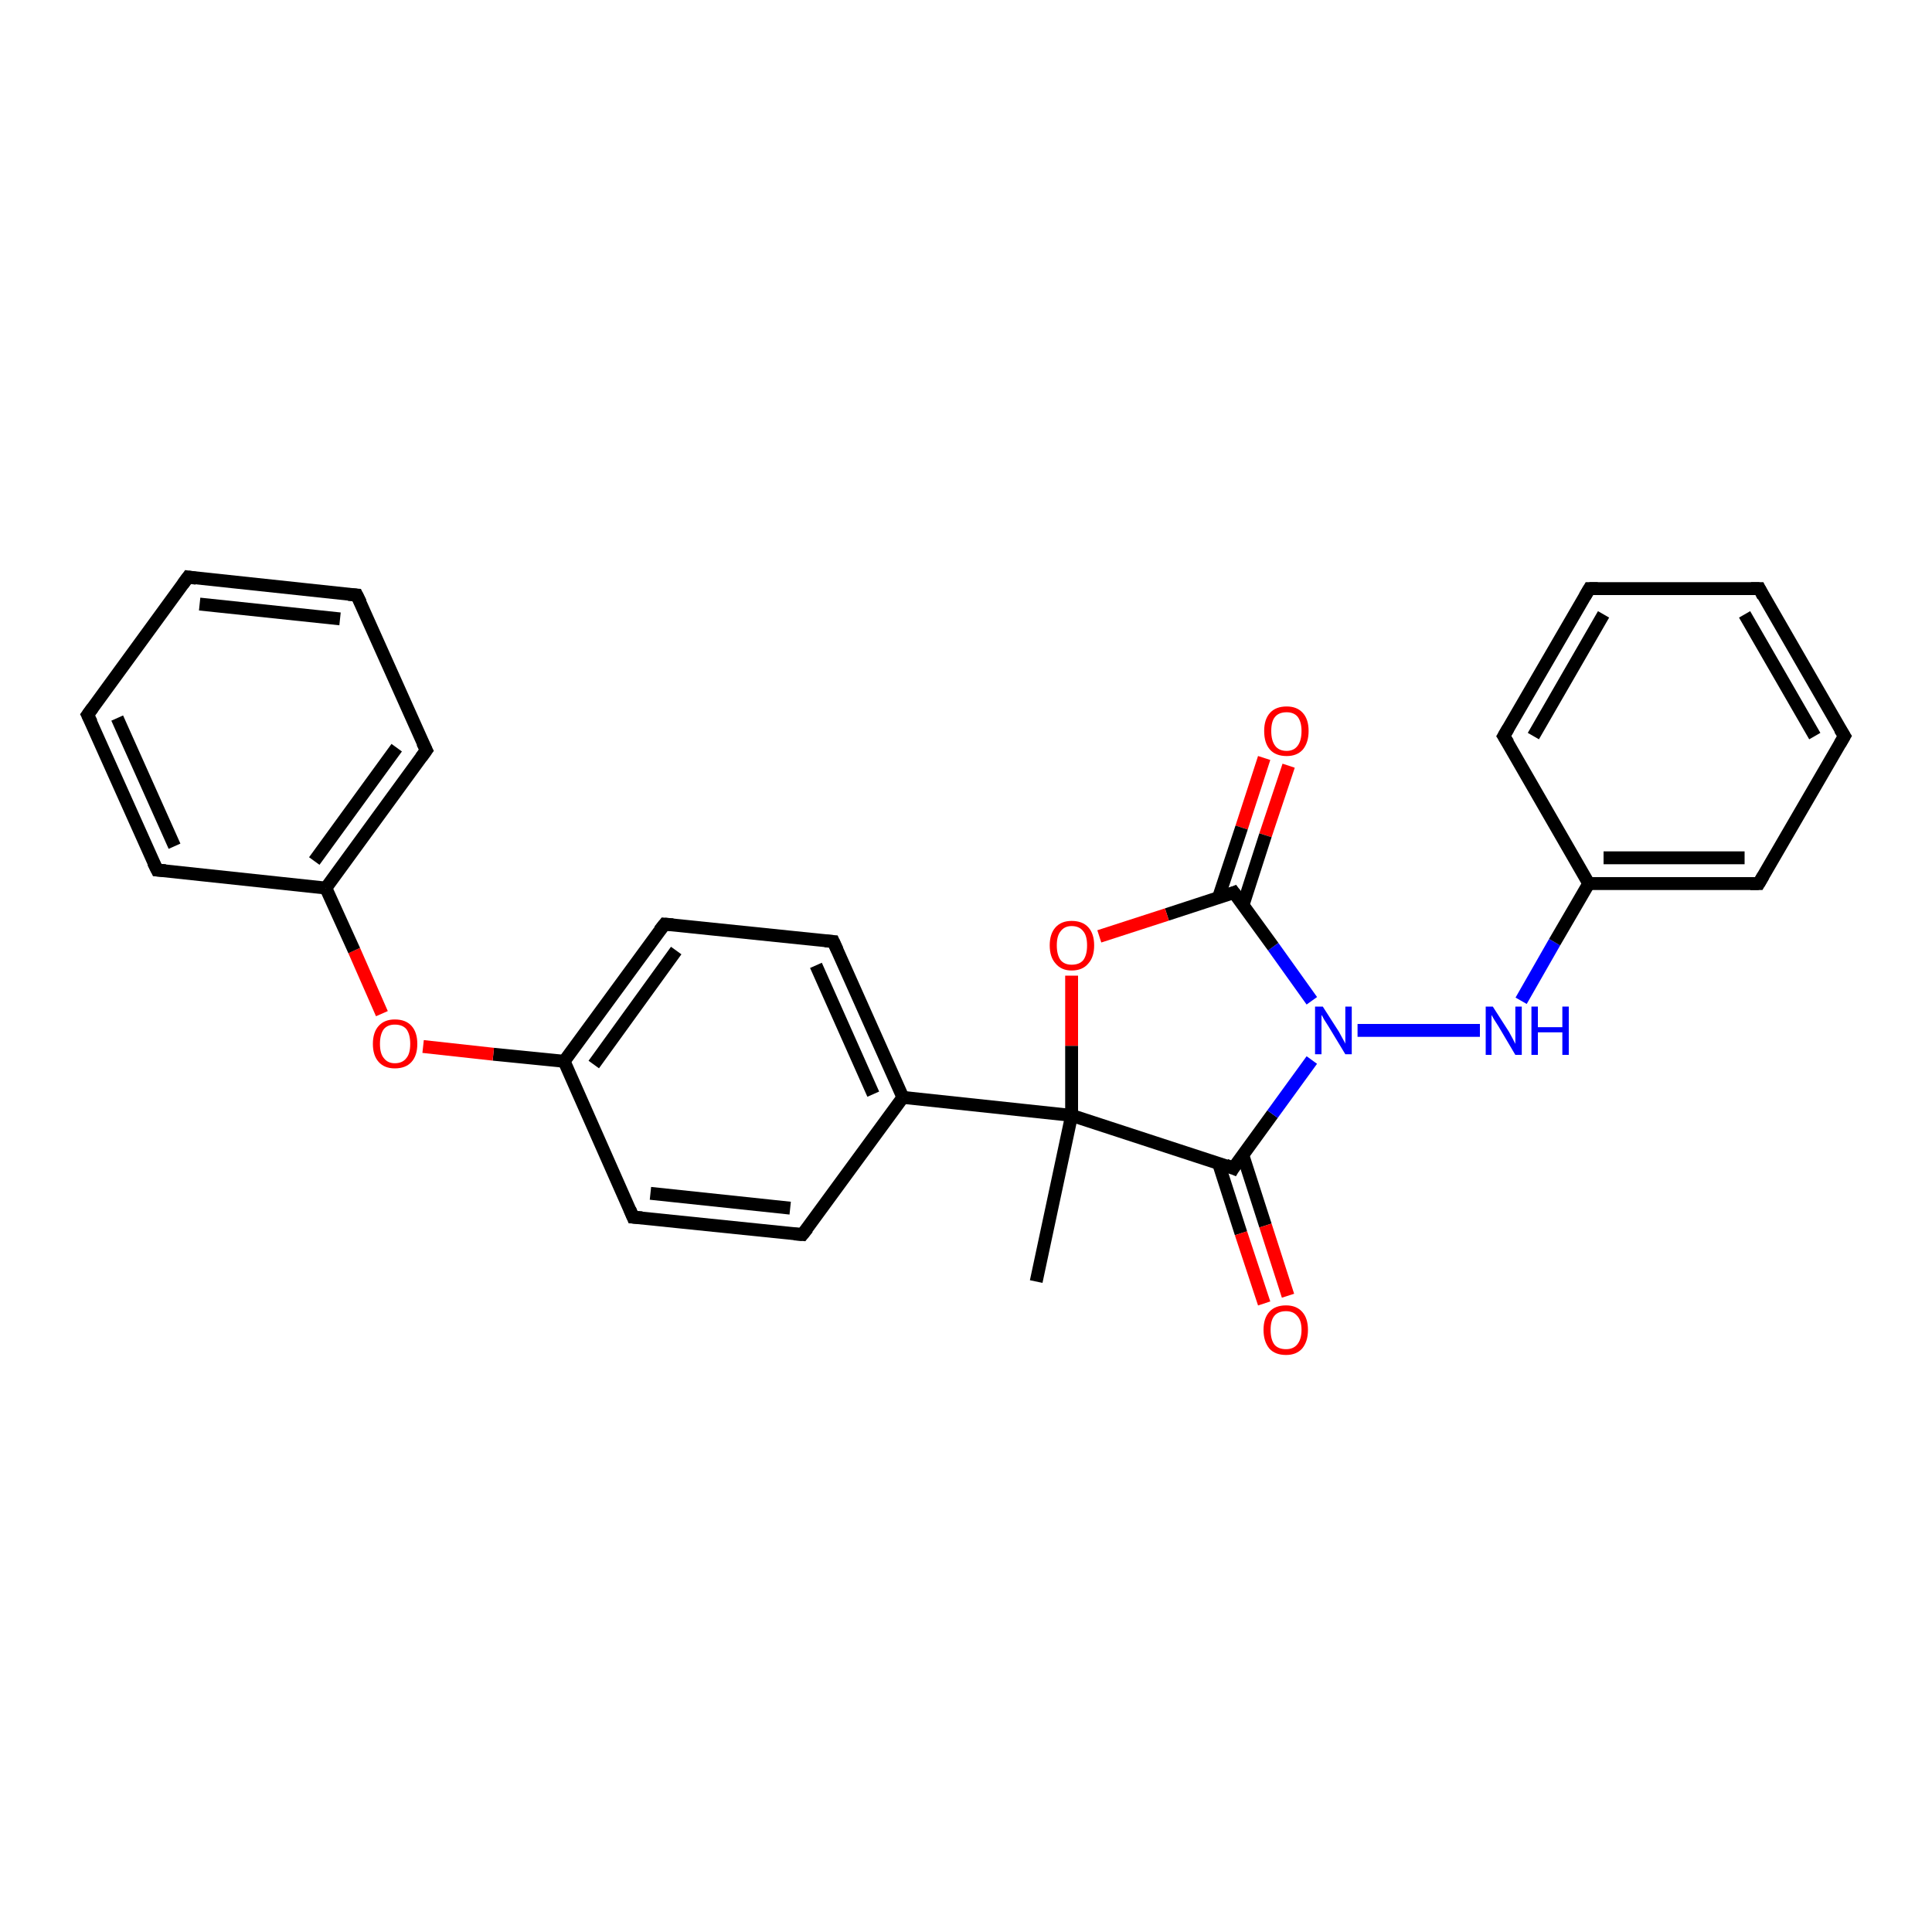 <?xml version='1.0' encoding='iso-8859-1'?>
<svg version='1.1' baseProfile='full'
              xmlns='http://www.w3.org/2000/svg'
                      xmlns:rdkit='http://www.rdkit.org/xml'
                      xmlns:xlink='http://www.w3.org/1999/xlink'
                  xml:space='preserve'
width='300px' height='300px' viewBox='0 0 300 300'>
<!-- END OF HEADER -->
<rect style='opacity:1.0;fill:#FFFFFF;stroke:none' width='300.0' height='300.0' x='0.0' y='0.0'> </rect>
<path class='bond-0 atom-0 atom-1' d='M 200.1,118.9 L 196.5,129.7' style='fill:none;fill-rule:evenodd;stroke:#FF0000;stroke-width:2.0px;stroke-linecap:butt;stroke-linejoin:miter;stroke-opacity:1' />
<path class='bond-0 atom-0 atom-1' d='M 196.5,129.7 L 193.0,140.6' style='fill:none;fill-rule:evenodd;stroke:#000000;stroke-width:2.0px;stroke-linecap:butt;stroke-linejoin:miter;stroke-opacity:1' />
<path class='bond-0 atom-0 atom-1' d='M 196.3,117.7 L 192.8,128.5' style='fill:none;fill-rule:evenodd;stroke:#FF0000;stroke-width:2.0px;stroke-linecap:butt;stroke-linejoin:miter;stroke-opacity:1' />
<path class='bond-0 atom-0 atom-1' d='M 192.8,128.5 L 189.2,139.4' style='fill:none;fill-rule:evenodd;stroke:#000000;stroke-width:2.0px;stroke-linecap:butt;stroke-linejoin:miter;stroke-opacity:1' />
<path class='bond-1 atom-1 atom-2' d='M 191.6,138.6 L 181.2,142.0' style='fill:none;fill-rule:evenodd;stroke:#000000;stroke-width:2.0px;stroke-linecap:butt;stroke-linejoin:miter;stroke-opacity:1' />
<path class='bond-1 atom-1 atom-2' d='M 181.2,142.0 L 170.7,145.4' style='fill:none;fill-rule:evenodd;stroke:#FF0000;stroke-width:2.0px;stroke-linecap:butt;stroke-linejoin:miter;stroke-opacity:1' />
<path class='bond-2 atom-2 atom-3' d='M 166.4,151.5 L 166.4,162.4' style='fill:none;fill-rule:evenodd;stroke:#FF0000;stroke-width:2.0px;stroke-linecap:butt;stroke-linejoin:miter;stroke-opacity:1' />
<path class='bond-2 atom-2 atom-3' d='M 166.4,162.4 L 166.4,173.2' style='fill:none;fill-rule:evenodd;stroke:#000000;stroke-width:2.0px;stroke-linecap:butt;stroke-linejoin:miter;stroke-opacity:1' />
<path class='bond-3 atom-3 atom-4' d='M 166.4,173.2 L 191.5,181.4' style='fill:none;fill-rule:evenodd;stroke:#000000;stroke-width:2.0px;stroke-linecap:butt;stroke-linejoin:miter;stroke-opacity:1' />
<path class='bond-4 atom-4 atom-5' d='M 189.2,180.6 L 192.7,191.5' style='fill:none;fill-rule:evenodd;stroke:#000000;stroke-width:2.0px;stroke-linecap:butt;stroke-linejoin:miter;stroke-opacity:1' />
<path class='bond-4 atom-4 atom-5' d='M 192.7,191.5 L 196.3,202.4' style='fill:none;fill-rule:evenodd;stroke:#FF0000;stroke-width:2.0px;stroke-linecap:butt;stroke-linejoin:miter;stroke-opacity:1' />
<path class='bond-4 atom-4 atom-5' d='M 193.0,179.4 L 196.5,190.3' style='fill:none;fill-rule:evenodd;stroke:#000000;stroke-width:2.0px;stroke-linecap:butt;stroke-linejoin:miter;stroke-opacity:1' />
<path class='bond-4 atom-4 atom-5' d='M 196.5,190.3 L 200.0,201.2' style='fill:none;fill-rule:evenodd;stroke:#FF0000;stroke-width:2.0px;stroke-linecap:butt;stroke-linejoin:miter;stroke-opacity:1' />
<path class='bond-5 atom-4 atom-6' d='M 191.5,181.4 L 197.6,173.0' style='fill:none;fill-rule:evenodd;stroke:#000000;stroke-width:2.0px;stroke-linecap:butt;stroke-linejoin:miter;stroke-opacity:1' />
<path class='bond-5 atom-4 atom-6' d='M 197.6,173.0 L 203.7,164.6' style='fill:none;fill-rule:evenodd;stroke:#0000FF;stroke-width:2.0px;stroke-linecap:butt;stroke-linejoin:miter;stroke-opacity:1' />
<path class='bond-6 atom-6 atom-7' d='M 210.8,160.0 L 229.8,160.0' style='fill:none;fill-rule:evenodd;stroke:#0000FF;stroke-width:2.0px;stroke-linecap:butt;stroke-linejoin:miter;stroke-opacity:1' />
<path class='bond-7 atom-7 atom-8' d='M 236.2,155.4 L 241.4,146.3' style='fill:none;fill-rule:evenodd;stroke:#0000FF;stroke-width:2.0px;stroke-linecap:butt;stroke-linejoin:miter;stroke-opacity:1' />
<path class='bond-7 atom-7 atom-8' d='M 241.4,146.3 L 246.7,137.2' style='fill:none;fill-rule:evenodd;stroke:#000000;stroke-width:2.0px;stroke-linecap:butt;stroke-linejoin:miter;stroke-opacity:1' />
<path class='bond-8 atom-8 atom-9' d='M 246.7,137.2 L 273.1,137.2' style='fill:none;fill-rule:evenodd;stroke:#000000;stroke-width:2.0px;stroke-linecap:butt;stroke-linejoin:miter;stroke-opacity:1' />
<path class='bond-8 atom-8 atom-9' d='M 249.0,133.2 L 270.9,133.2' style='fill:none;fill-rule:evenodd;stroke:#000000;stroke-width:2.0px;stroke-linecap:butt;stroke-linejoin:miter;stroke-opacity:1' />
<path class='bond-9 atom-9 atom-10' d='M 273.1,137.2 L 286.4,114.3' style='fill:none;fill-rule:evenodd;stroke:#000000;stroke-width:2.0px;stroke-linecap:butt;stroke-linejoin:miter;stroke-opacity:1' />
<path class='bond-10 atom-10 atom-11' d='M 286.4,114.3 L 273.2,91.4' style='fill:none;fill-rule:evenodd;stroke:#000000;stroke-width:2.0px;stroke-linecap:butt;stroke-linejoin:miter;stroke-opacity:1' />
<path class='bond-10 atom-10 atom-11' d='M 281.8,114.3 L 270.9,95.4' style='fill:none;fill-rule:evenodd;stroke:#000000;stroke-width:2.0px;stroke-linecap:butt;stroke-linejoin:miter;stroke-opacity:1' />
<path class='bond-11 atom-11 atom-12' d='M 273.2,91.4 L 246.8,91.4' style='fill:none;fill-rule:evenodd;stroke:#000000;stroke-width:2.0px;stroke-linecap:butt;stroke-linejoin:miter;stroke-opacity:1' />
<path class='bond-12 atom-12 atom-13' d='M 246.8,91.4 L 233.5,114.3' style='fill:none;fill-rule:evenodd;stroke:#000000;stroke-width:2.0px;stroke-linecap:butt;stroke-linejoin:miter;stroke-opacity:1' />
<path class='bond-12 atom-12 atom-13' d='M 249.0,95.4 L 238.1,114.3' style='fill:none;fill-rule:evenodd;stroke:#000000;stroke-width:2.0px;stroke-linecap:butt;stroke-linejoin:miter;stroke-opacity:1' />
<path class='bond-13 atom-3 atom-14' d='M 166.4,173.2 L 140.2,170.4' style='fill:none;fill-rule:evenodd;stroke:#000000;stroke-width:2.0px;stroke-linecap:butt;stroke-linejoin:miter;stroke-opacity:1' />
<path class='bond-14 atom-14 atom-15' d='M 140.2,170.4 L 129.4,146.2' style='fill:none;fill-rule:evenodd;stroke:#000000;stroke-width:2.0px;stroke-linecap:butt;stroke-linejoin:miter;stroke-opacity:1' />
<path class='bond-14 atom-14 atom-15' d='M 135.6,169.9 L 126.7,149.9' style='fill:none;fill-rule:evenodd;stroke:#000000;stroke-width:2.0px;stroke-linecap:butt;stroke-linejoin:miter;stroke-opacity:1' />
<path class='bond-15 atom-15 atom-16' d='M 129.4,146.2 L 103.2,143.5' style='fill:none;fill-rule:evenodd;stroke:#000000;stroke-width:2.0px;stroke-linecap:butt;stroke-linejoin:miter;stroke-opacity:1' />
<path class='bond-16 atom-16 atom-17' d='M 103.2,143.5 L 87.6,164.8' style='fill:none;fill-rule:evenodd;stroke:#000000;stroke-width:2.0px;stroke-linecap:butt;stroke-linejoin:miter;stroke-opacity:1' />
<path class='bond-16 atom-16 atom-17' d='M 105.0,147.6 L 92.2,165.3' style='fill:none;fill-rule:evenodd;stroke:#000000;stroke-width:2.0px;stroke-linecap:butt;stroke-linejoin:miter;stroke-opacity:1' />
<path class='bond-17 atom-17 atom-18' d='M 87.6,164.8 L 76.6,163.7' style='fill:none;fill-rule:evenodd;stroke:#000000;stroke-width:2.0px;stroke-linecap:butt;stroke-linejoin:miter;stroke-opacity:1' />
<path class='bond-17 atom-17 atom-18' d='M 76.6,163.7 L 65.7,162.5' style='fill:none;fill-rule:evenodd;stroke:#FF0000;stroke-width:2.0px;stroke-linecap:butt;stroke-linejoin:miter;stroke-opacity:1' />
<path class='bond-18 atom-18 atom-19' d='M 59.3,157.4 L 55.0,147.6' style='fill:none;fill-rule:evenodd;stroke:#FF0000;stroke-width:2.0px;stroke-linecap:butt;stroke-linejoin:miter;stroke-opacity:1' />
<path class='bond-18 atom-18 atom-19' d='M 55.0,147.6 L 50.6,137.9' style='fill:none;fill-rule:evenodd;stroke:#000000;stroke-width:2.0px;stroke-linecap:butt;stroke-linejoin:miter;stroke-opacity:1' />
<path class='bond-19 atom-19 atom-20' d='M 50.6,137.9 L 66.2,116.5' style='fill:none;fill-rule:evenodd;stroke:#000000;stroke-width:2.0px;stroke-linecap:butt;stroke-linejoin:miter;stroke-opacity:1' />
<path class='bond-19 atom-19 atom-20' d='M 48.8,133.7 L 61.6,116.1' style='fill:none;fill-rule:evenodd;stroke:#000000;stroke-width:2.0px;stroke-linecap:butt;stroke-linejoin:miter;stroke-opacity:1' />
<path class='bond-20 atom-20 atom-21' d='M 66.2,116.5 L 55.4,92.4' style='fill:none;fill-rule:evenodd;stroke:#000000;stroke-width:2.0px;stroke-linecap:butt;stroke-linejoin:miter;stroke-opacity:1' />
<path class='bond-21 atom-21 atom-22' d='M 55.4,92.4 L 29.2,89.6' style='fill:none;fill-rule:evenodd;stroke:#000000;stroke-width:2.0px;stroke-linecap:butt;stroke-linejoin:miter;stroke-opacity:1' />
<path class='bond-21 atom-21 atom-22' d='M 52.8,96.1 L 31.0,93.8' style='fill:none;fill-rule:evenodd;stroke:#000000;stroke-width:2.0px;stroke-linecap:butt;stroke-linejoin:miter;stroke-opacity:1' />
<path class='bond-22 atom-22 atom-23' d='M 29.2,89.6 L 13.6,111.0' style='fill:none;fill-rule:evenodd;stroke:#000000;stroke-width:2.0px;stroke-linecap:butt;stroke-linejoin:miter;stroke-opacity:1' />
<path class='bond-23 atom-23 atom-24' d='M 13.6,111.0 L 24.4,135.1' style='fill:none;fill-rule:evenodd;stroke:#000000;stroke-width:2.0px;stroke-linecap:butt;stroke-linejoin:miter;stroke-opacity:1' />
<path class='bond-23 atom-23 atom-24' d='M 18.2,111.5 L 27.1,131.4' style='fill:none;fill-rule:evenodd;stroke:#000000;stroke-width:2.0px;stroke-linecap:butt;stroke-linejoin:miter;stroke-opacity:1' />
<path class='bond-24 atom-17 atom-25' d='M 87.6,164.8 L 98.3,189.0' style='fill:none;fill-rule:evenodd;stroke:#000000;stroke-width:2.0px;stroke-linecap:butt;stroke-linejoin:miter;stroke-opacity:1' />
<path class='bond-25 atom-25 atom-26' d='M 98.3,189.0 L 124.6,191.7' style='fill:none;fill-rule:evenodd;stroke:#000000;stroke-width:2.0px;stroke-linecap:butt;stroke-linejoin:miter;stroke-opacity:1' />
<path class='bond-25 atom-25 atom-26' d='M 101.0,185.3 L 122.7,187.6' style='fill:none;fill-rule:evenodd;stroke:#000000;stroke-width:2.0px;stroke-linecap:butt;stroke-linejoin:miter;stroke-opacity:1' />
<path class='bond-26 atom-3 atom-27' d='M 166.4,173.2 L 160.9,199.0' style='fill:none;fill-rule:evenodd;stroke:#000000;stroke-width:2.0px;stroke-linecap:butt;stroke-linejoin:miter;stroke-opacity:1' />
<path class='bond-27 atom-13 atom-8' d='M 233.5,114.3 L 246.7,137.2' style='fill:none;fill-rule:evenodd;stroke:#000000;stroke-width:2.0px;stroke-linecap:butt;stroke-linejoin:miter;stroke-opacity:1' />
<path class='bond-28 atom-6 atom-1' d='M 203.7,155.4 L 197.7,147.0' style='fill:none;fill-rule:evenodd;stroke:#0000FF;stroke-width:2.0px;stroke-linecap:butt;stroke-linejoin:miter;stroke-opacity:1' />
<path class='bond-28 atom-6 atom-1' d='M 197.7,147.0 L 191.6,138.6' style='fill:none;fill-rule:evenodd;stroke:#000000;stroke-width:2.0px;stroke-linecap:butt;stroke-linejoin:miter;stroke-opacity:1' />
<path class='bond-29 atom-24 atom-19' d='M 24.4,135.1 L 50.6,137.9' style='fill:none;fill-rule:evenodd;stroke:#000000;stroke-width:2.0px;stroke-linecap:butt;stroke-linejoin:miter;stroke-opacity:1' />
<path class='bond-30 atom-26 atom-14' d='M 124.6,191.7 L 140.2,170.4' style='fill:none;fill-rule:evenodd;stroke:#000000;stroke-width:2.0px;stroke-linecap:butt;stroke-linejoin:miter;stroke-opacity:1' />
<path d='M 191.1,138.8 L 191.6,138.6 L 191.9,139.0' style='fill:none;stroke:#000000;stroke-width:2.0px;stroke-linecap:butt;stroke-linejoin:miter;stroke-opacity:1;' />
<path d='M 190.3,180.9 L 191.5,181.4 L 191.8,180.9' style='fill:none;stroke:#000000;stroke-width:2.0px;stroke-linecap:butt;stroke-linejoin:miter;stroke-opacity:1;' />
<path d='M 271.8,137.2 L 273.1,137.2 L 273.8,136.0' style='fill:none;stroke:#000000;stroke-width:2.0px;stroke-linecap:butt;stroke-linejoin:miter;stroke-opacity:1;' />
<path d='M 285.7,115.5 L 286.4,114.3 L 285.7,113.2' style='fill:none;stroke:#000000;stroke-width:2.0px;stroke-linecap:butt;stroke-linejoin:miter;stroke-opacity:1;' />
<path d='M 273.8,92.6 L 273.2,91.4 L 271.9,91.4' style='fill:none;stroke:#000000;stroke-width:2.0px;stroke-linecap:butt;stroke-linejoin:miter;stroke-opacity:1;' />
<path d='M 248.1,91.4 L 246.8,91.4 L 246.1,92.6' style='fill:none;stroke:#000000;stroke-width:2.0px;stroke-linecap:butt;stroke-linejoin:miter;stroke-opacity:1;' />
<path d='M 234.2,113.1 L 233.5,114.3 L 234.2,115.4' style='fill:none;stroke:#000000;stroke-width:2.0px;stroke-linecap:butt;stroke-linejoin:miter;stroke-opacity:1;' />
<path d='M 130.0,147.5 L 129.4,146.2 L 128.1,146.1' style='fill:none;stroke:#000000;stroke-width:2.0px;stroke-linecap:butt;stroke-linejoin:miter;stroke-opacity:1;' />
<path d='M 104.5,143.6 L 103.2,143.5 L 102.4,144.5' style='fill:none;stroke:#000000;stroke-width:2.0px;stroke-linecap:butt;stroke-linejoin:miter;stroke-opacity:1;' />
<path d='M 65.4,117.6 L 66.2,116.5 L 65.6,115.3' style='fill:none;stroke:#000000;stroke-width:2.0px;stroke-linecap:butt;stroke-linejoin:miter;stroke-opacity:1;' />
<path d='M 56.0,93.6 L 55.4,92.4 L 54.1,92.3' style='fill:none;stroke:#000000;stroke-width:2.0px;stroke-linecap:butt;stroke-linejoin:miter;stroke-opacity:1;' />
<path d='M 30.5,89.8 L 29.2,89.6 L 28.4,90.7' style='fill:none;stroke:#000000;stroke-width:2.0px;stroke-linecap:butt;stroke-linejoin:miter;stroke-opacity:1;' />
<path d='M 14.4,109.9 L 13.6,111.0 L 14.2,112.2' style='fill:none;stroke:#000000;stroke-width:2.0px;stroke-linecap:butt;stroke-linejoin:miter;stroke-opacity:1;' />
<path d='M 23.8,133.9 L 24.4,135.1 L 25.7,135.2' style='fill:none;stroke:#000000;stroke-width:2.0px;stroke-linecap:butt;stroke-linejoin:miter;stroke-opacity:1;' />
<path d='M 97.8,187.8 L 98.3,189.0 L 99.7,189.1' style='fill:none;stroke:#000000;stroke-width:2.0px;stroke-linecap:butt;stroke-linejoin:miter;stroke-opacity:1;' />
<path d='M 123.3,191.6 L 124.6,191.7 L 125.4,190.7' style='fill:none;stroke:#000000;stroke-width:2.0px;stroke-linecap:butt;stroke-linejoin:miter;stroke-opacity:1;' />
<path class='atom-0' d='M 196.3 113.5
Q 196.3 111.7, 197.2 110.7
Q 198.1 109.7, 199.8 109.7
Q 201.4 109.7, 202.3 110.7
Q 203.2 111.7, 203.2 113.5
Q 203.2 115.3, 202.3 116.4
Q 201.4 117.4, 199.8 117.4
Q 198.1 117.4, 197.2 116.4
Q 196.3 115.4, 196.3 113.5
M 199.8 116.6
Q 200.9 116.6, 201.5 115.8
Q 202.1 115.0, 202.1 113.5
Q 202.1 112.1, 201.5 111.3
Q 200.9 110.6, 199.8 110.6
Q 198.6 110.6, 198.0 111.3
Q 197.4 112.0, 197.4 113.5
Q 197.4 115.0, 198.0 115.8
Q 198.6 116.6, 199.8 116.6
' fill='#FF0000'/>
<path class='atom-2' d='M 163.0 146.8
Q 163.0 145.0, 163.9 144.0
Q 164.8 143.0, 166.4 143.0
Q 168.1 143.0, 169.0 144.0
Q 169.9 145.0, 169.9 146.8
Q 169.9 148.6, 169.0 149.6
Q 168.1 150.7, 166.4 150.7
Q 164.8 150.7, 163.9 149.6
Q 163.0 148.6, 163.0 146.8
M 166.4 149.8
Q 167.6 149.8, 168.2 149.1
Q 168.8 148.3, 168.8 146.8
Q 168.8 145.3, 168.2 144.6
Q 167.6 143.8, 166.4 143.8
Q 165.3 143.8, 164.7 144.6
Q 164.1 145.3, 164.1 146.8
Q 164.1 148.3, 164.7 149.1
Q 165.3 149.8, 166.4 149.8
' fill='#FF0000'/>
<path class='atom-5' d='M 196.2 206.5
Q 196.2 204.7, 197.1 203.7
Q 198.0 202.7, 199.7 202.7
Q 201.3 202.7, 202.2 203.7
Q 203.1 204.7, 203.1 206.5
Q 203.1 208.3, 202.2 209.4
Q 201.3 210.4, 199.7 210.4
Q 198.0 210.4, 197.1 209.4
Q 196.2 208.3, 196.2 206.5
M 199.7 209.5
Q 200.8 209.5, 201.4 208.8
Q 202.1 208.0, 202.1 206.5
Q 202.1 205.0, 201.4 204.3
Q 200.8 203.6, 199.7 203.6
Q 198.5 203.6, 197.9 204.3
Q 197.3 205.0, 197.3 206.5
Q 197.3 208.0, 197.9 208.8
Q 198.5 209.5, 199.7 209.5
' fill='#FF0000'/>
<path class='atom-6' d='M 205.4 156.3
L 207.9 160.2
Q 208.1 160.6, 208.5 161.3
Q 208.9 162.0, 208.9 162.1
L 208.9 156.3
L 209.9 156.3
L 209.9 163.7
L 208.9 163.7
L 206.3 159.4
Q 206.0 158.9, 205.6 158.3
Q 205.3 157.7, 205.2 157.6
L 205.2 163.7
L 204.2 163.7
L 204.2 156.3
L 205.4 156.3
' fill='#0000FF'/>
<path class='atom-7' d='M 231.8 156.3
L 234.3 160.2
Q 234.5 160.6, 234.9 161.3
Q 235.3 162.1, 235.3 162.1
L 235.3 156.3
L 236.3 156.3
L 236.3 163.8
L 235.3 163.8
L 232.7 159.4
Q 232.4 158.9, 232.0 158.3
Q 231.7 157.8, 231.6 157.6
L 231.6 163.8
L 230.7 163.8
L 230.7 156.3
L 231.8 156.3
' fill='#0000FF'/>
<path class='atom-7' d='M 237.8 156.3
L 238.8 156.3
L 238.8 159.5
L 242.6 159.5
L 242.6 156.3
L 243.6 156.3
L 243.6 163.8
L 242.6 163.8
L 242.6 160.3
L 238.8 160.3
L 238.8 163.8
L 237.8 163.8
L 237.8 156.3
' fill='#0000FF'/>
<path class='atom-18' d='M 57.9 162.1
Q 57.9 160.3, 58.8 159.3
Q 59.7 158.3, 61.3 158.3
Q 63.0 158.3, 63.9 159.3
Q 64.8 160.3, 64.8 162.1
Q 64.8 163.9, 63.9 164.9
Q 63.0 165.9, 61.3 165.9
Q 59.7 165.9, 58.8 164.9
Q 57.9 163.9, 57.9 162.1
M 61.3 165.1
Q 62.5 165.1, 63.1 164.3
Q 63.7 163.6, 63.7 162.1
Q 63.7 160.6, 63.1 159.8
Q 62.5 159.1, 61.3 159.1
Q 60.2 159.1, 59.6 159.8
Q 59.0 160.6, 59.0 162.1
Q 59.0 163.6, 59.6 164.3
Q 60.2 165.1, 61.3 165.1
' fill='#FF0000'/>
</svg>
